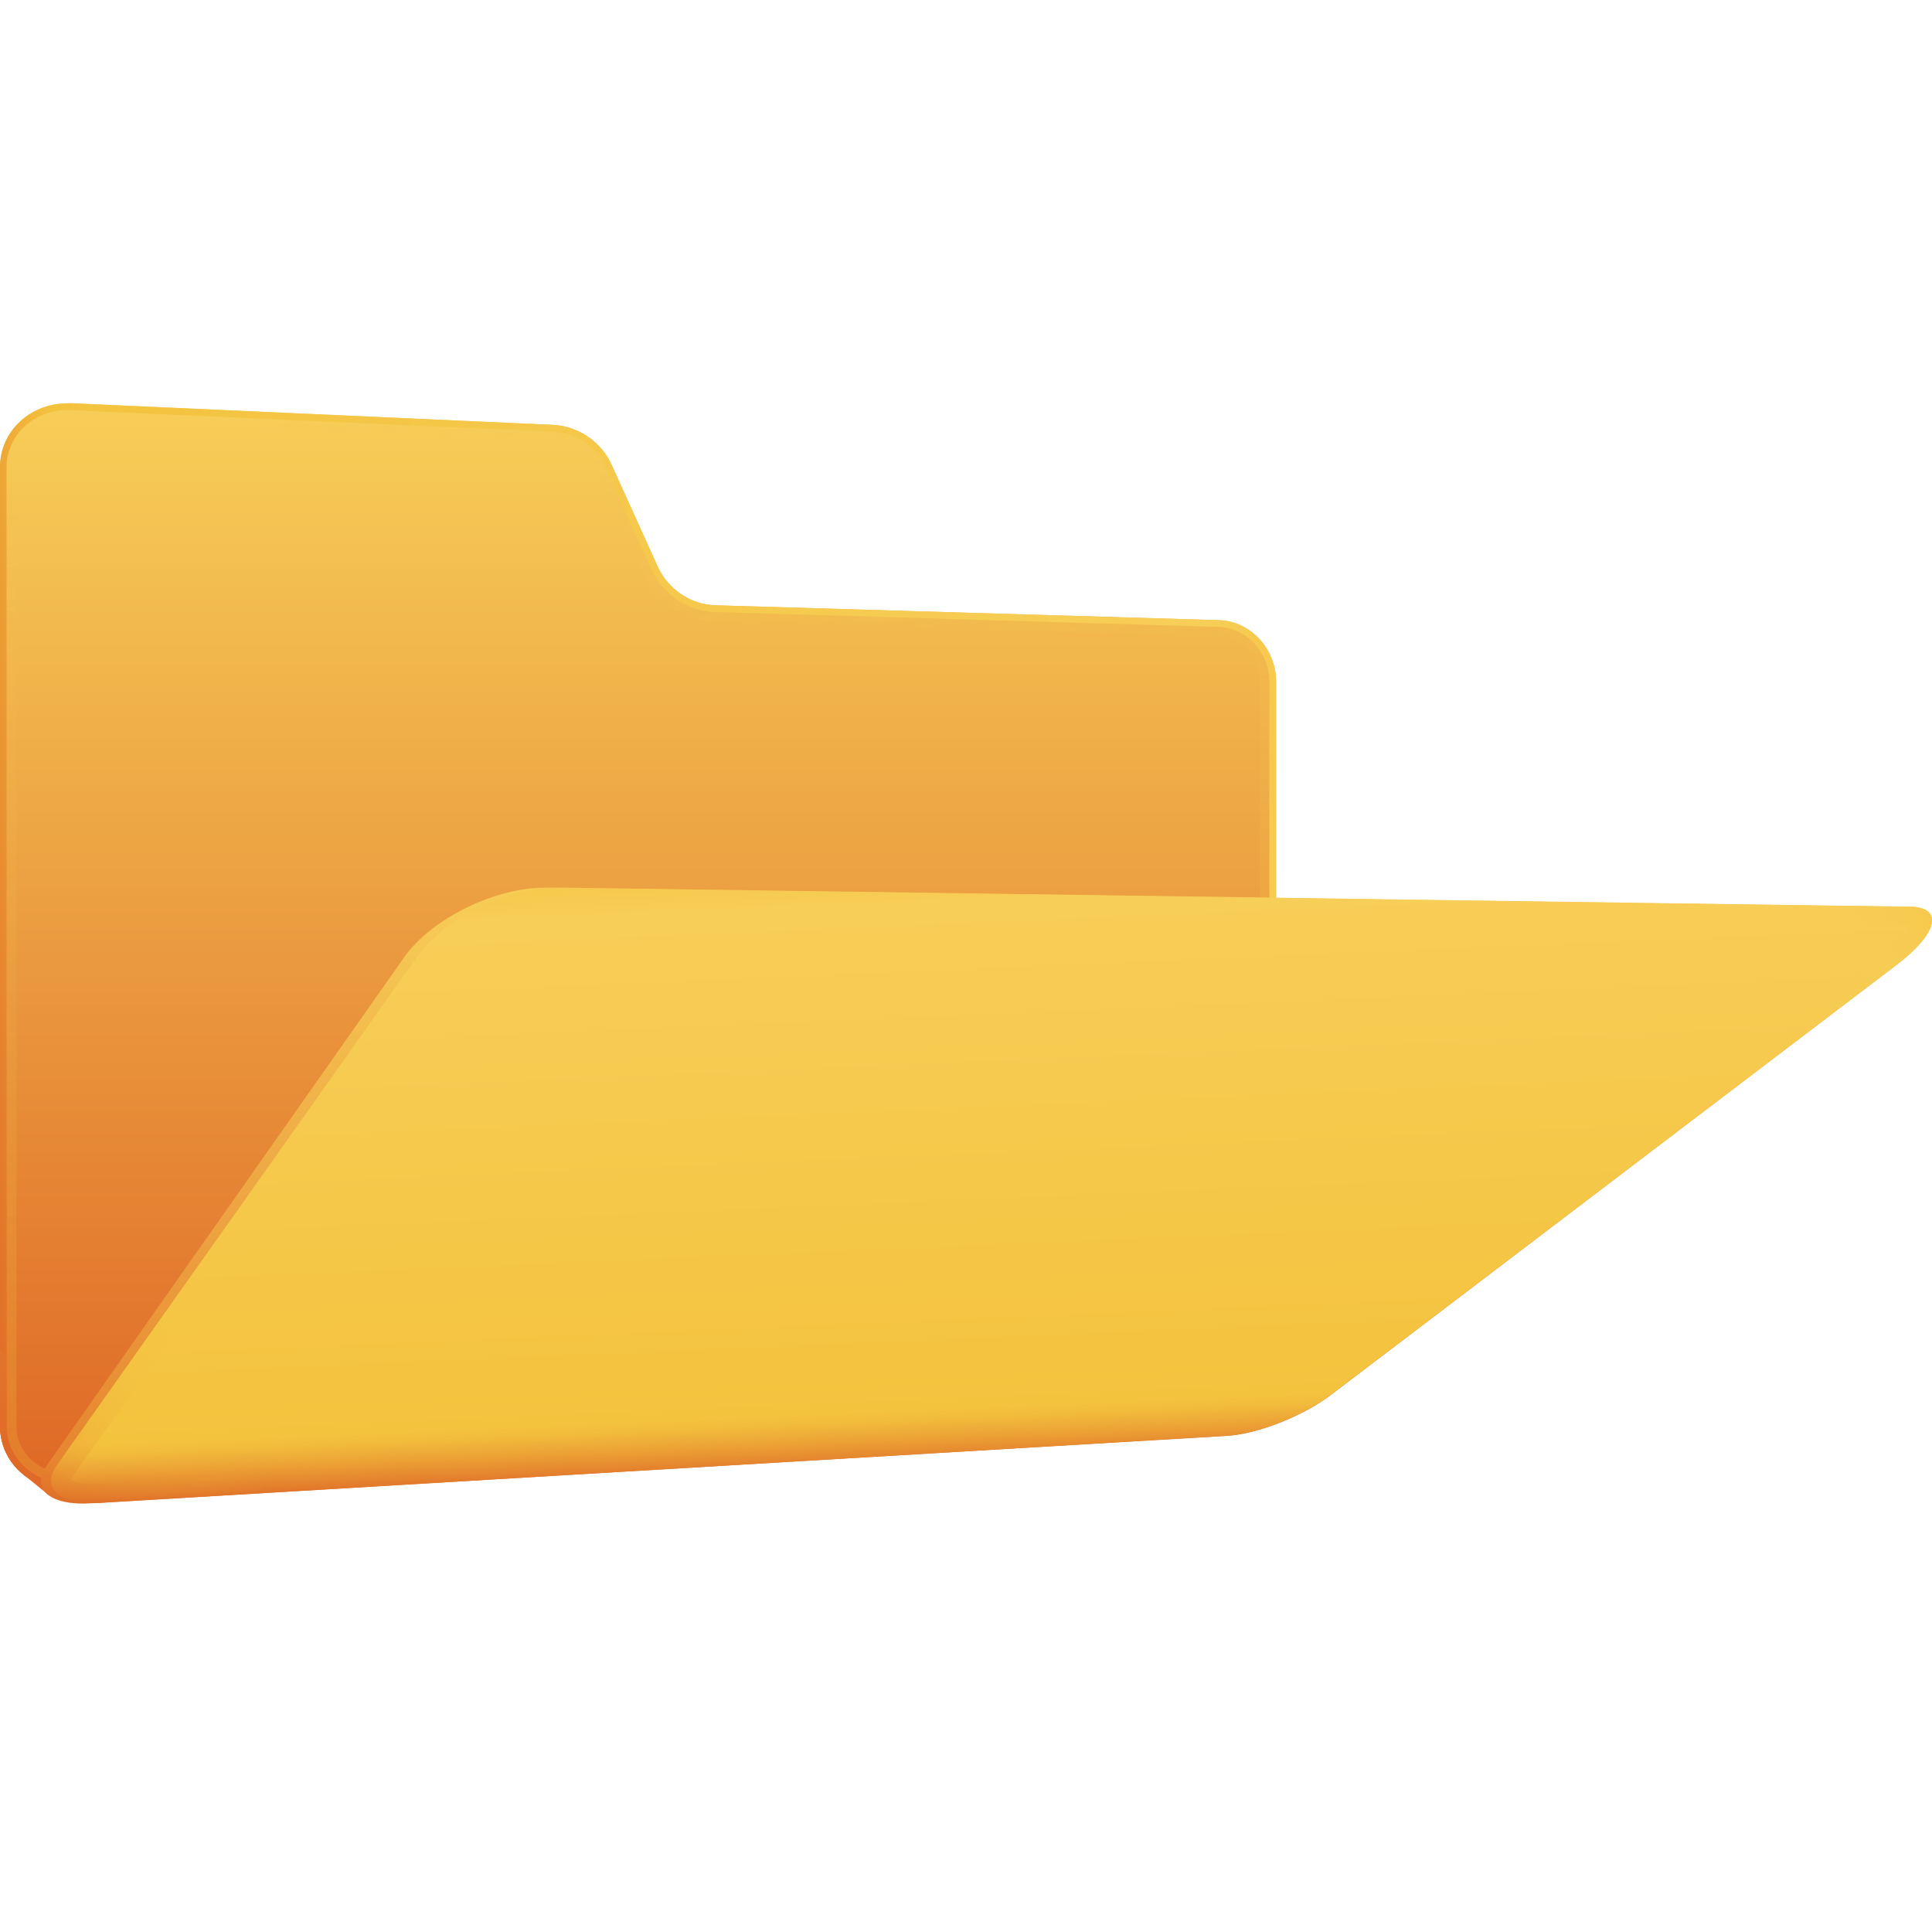 <?xml version="1.0" encoding="UTF-8"?>
<svg id="Layer_2" data-name="Layer 2" xmlns="http://www.w3.org/2000/svg" xmlns:xlink="http://www.w3.org/1999/xlink" viewBox="0 0 100 100">
  <defs>
    <style>
      .cls-1 {
        fill: url(#linear-gradient-2);
      }

      .cls-2 {
        fill: url(#linear-gradient-6);
      }

      .cls-3 {
        fill: url(#linear-gradient-5);
      }

      .cls-4 {
        fill: none;
      }

      .cls-5 {
        fill: url(#linear-gradient-7);
      }

      .cls-6 {
        fill: url(#linear-gradient-9);
      }

      .cls-7 {
        fill: url(#linear-gradient-3);
      }

      .cls-8 {
        fill: url(#linear-gradient);
      }

      .cls-9 {
        fill: url(#linear-gradient-4);
      }

      .cls-10 {
        fill: url(#linear-gradient-8);
      }
    </style>
    <linearGradient id="linear-gradient" x1="33.02" y1="20.87" x2="33.02" y2="75.9" gradientUnits="userSpaceOnUse">
      <stop offset="0" stop-color="#f7ce58"/>
      <stop offset="1" stop-color="#df6a27"/>
    </linearGradient>
    <linearGradient id="linear-gradient-2" x1="67.07" y1="43.41" x2="-2.71" y2="51.98" gradientUnits="userSpaceOnUse">
      <stop offset="0" stop-color="#f7c94c"/>
      <stop offset=".05" stop-color="#f7ce58"/>
      <stop offset=".87" stop-color="#f4c33e"/>
      <stop offset="1" stop-color="#df6a27"/>
    </linearGradient>
    <linearGradient id="linear-gradient-3" x1="3.87" y1="26.12" x2="3.87" y2="75.26" xlink:href="#linear-gradient"/>
    <linearGradient id="linear-gradient-4" x1="33.02" y1="20.87" x2="33.02" y2="75.9" xlink:href="#linear-gradient"/>
    <linearGradient id="linear-gradient-5" x1="22.68" y1="15.96" x2="39.89" y2="80.19" gradientUnits="userSpaceOnUse">
      <stop offset="0" stop-color="#f7c94c" stop-opacity="0"/>
      <stop offset=".05" stop-color="#f7ce58" stop-opacity="0"/>
      <stop offset=".87" stop-color="#f4c33e" stop-opacity=".25"/>
      <stop offset="1" stop-color="#df6a27" stop-opacity="0"/>
    </linearGradient>
    <linearGradient id="linear-gradient-6" x1="75.31" y1="44.44" x2="76.71" y2="76.38" gradientTransform="translate(25.91) skewX(-40)" xlink:href="#linear-gradient"/>
    <linearGradient id="linear-gradient-7" x1="49.47" y1="44.06" x2="52.2" y2="75.31" gradientUnits="userSpaceOnUse">
      <stop offset="0" stop-color="#f7c94c" stop-opacity=".2"/>
      <stop offset=".05" stop-color="#f7ce58" stop-opacity=".2"/>
      <stop offset=".87" stop-color="#f4c33e" stop-opacity=".25"/>
      <stop offset="1" stop-color="#df6a27" stop-opacity="0"/>
    </linearGradient>
    <linearGradient id="linear-gradient-8" x1="75.64" y1="44.45" x2="77.04" y2="76.38" gradientTransform="translate(25.91) skewX(-40)" gradientUnits="userSpaceOnUse">
      <stop offset="0" stop-color="#f7c94c"/>
      <stop offset=".05" stop-color="#f7ce58"/>
      <stop offset=".9" stop-color="#f4c33e"/>
      <stop offset=".92" stop-color="#f1ba3b"/>
      <stop offset=".95" stop-color="#eca135"/>
      <stop offset=".99" stop-color="#e27a2b"/>
      <stop offset="1" stop-color="#df6a27"/>
    </linearGradient>
    <linearGradient id="linear-gradient-9" x1="92.97" y1="34.56" x2="5.5" y2="82.12" gradientUnits="userSpaceOnUse">
      <stop offset="0" stop-color="#f7c94c"/>
      <stop offset=".05" stop-color="#f7ce58" stop-opacity="0"/>
      <stop offset=".9" stop-color="#f4c33e" stop-opacity="0"/>
      <stop offset=".92" stop-color="#f1b73a" stop-opacity=".04"/>
      <stop offset=".96" stop-color="#e99632" stop-opacity=".15"/>
      <stop offset="1" stop-color="#df6a27" stop-opacity=".3"/>
    </linearGradient>
  </defs>
  <g id="Layer_1-2" data-name="Layer 1">
    <g>
      <rect class="cls-4" width="100" height="100"/>
      <g>
        <g>
          <path class="cls-8" d="M3.68,20.88C1.65,20.78,0,22.27,0,24.19v49.62c0,1.92,1.65,3.4,3.68,3.3l11.87-.57,47.54-2.28c1.64-.08,2.96-1.53,2.96-3.24V35.29c0-1.71-1.32-3.14-2.96-3.19l-26.06-.77c-1.28-.04-2.45-.82-2.99-2.01l-2.38-5.26c-.54-1.2-1.73-2.01-3.05-2.07l-24.94-1.12Z"/>
          <path class="cls-1" d="M3.5,21.37c.05,0,.1,0,.16,0l24.94,1.12c1.12,.05,2.15,.75,2.61,1.77l2.38,5.26c.61,1.36,1.96,2.26,3.43,2.3l26.06,.77c1.36,.04,2.47,1.25,2.47,2.69v35.74c0,1.45-1.11,2.68-2.48,2.74l-47.54,2.28-11.87,.57c-.06,0-.11,0-.16,0-1.68,0-2.99-1.23-2.99-2.8V24.19c0-1.58,1.32-2.81,3-2.81m0-.5C1.56,20.87,0,22.32,0,24.19v49.62c0,1.86,1.55,3.3,3.49,3.3,.06,0,.13,0,.19,0l11.87-.57,47.54-2.28c1.64-.08,2.96-1.53,2.96-3.24V35.29c0-1.71-1.32-3.14-2.96-3.19l-26.06-.77c-1.28-.04-2.45-.82-2.99-2.01l-2.38-5.26c-.54-1.2-1.73-2.01-3.05-2.07l-24.94-1.12c-.06,0-.12,0-.18,0h0Z"/>
        </g>
        <path class="cls-7" d="M7.74,76.91l-7.74-7.01v3.91c0,.96,.42,1.82,1.09,2.41h0s1.4,1.14,1.4,1.14l3.31-.06-.5-.28,2.44-.12Z"/>
        <g>
          <path class="cls-9" d="M63.08,32.45l-26.06-.77c-1.41-.04-2.71-.91-3.3-2.21l-2.38-5.26c-.49-1.08-1.56-1.81-2.74-1.86l-24.94-1.12c-.05,0-.11,0-.16,0-1.77,0-3.16,1.3-3.16,2.97v49.62c0,1.66,1.38,2.96,3.15,2.96,.06,0,.11,0,.17,0l11.87-.57,47.54-2.28c1.45-.07,2.63-1.37,2.63-2.89V35.29c0-1.52-1.18-2.8-2.62-2.84Z"/>
          <path class="cls-3" d="M3.5,21.72s.09,0,.14,0l24.94,1.12c.99,.04,1.9,.66,2.31,1.57l2.38,5.26c.67,1.48,2.13,2.46,3.74,2.51l26.06,.77c1.18,.03,2.14,1.08,2.14,2.34v35.74c0,1.26-.97,2.34-2.15,2.39l-47.54,2.28-11.87,.57s-.1,0-.15,0c-1.48,0-2.65-1.08-2.65-2.46V24.19c0-1.38,1.17-2.47,2.66-2.47m0-.5c-1.77,0-3.16,1.3-3.16,2.97v49.62c0,1.66,1.38,2.96,3.15,2.96,.06,0,.11,0,.17,0l11.87-.57,47.54-2.28c1.45-.07,2.63-1.37,2.63-2.89V35.29c0-1.52-1.18-2.8-2.62-2.84l-26.06-.77c-1.41-.04-2.71-.91-3.3-2.21l-2.38-5.26c-.49-1.08-1.56-1.81-2.74-1.86l-24.94-1.12c-.05,0-.11,0-.16,0h0Z"/>
        </g>
        <g>
          <g>
            <path class="cls-2" d="M4.69,77.81l58.82-3.49c1.56-.09,3.93-1.02,5.35-2.1l29.3-22.27c2.13-1.62,2.46-2.98,.68-3.01l-70.56-.99c-2.63-.04-5.95,1.6-7.35,3.59L2.42,75.85c-.86,1.22,.17,2.09,2.27,1.96Z"/>
            <path class="cls-5" d="M28.18,46.7h.08s70.56,.99,70.56,.99c.2,0,.32,.03,.4,.05-.08,.24-.45,.8-1.52,1.62l-29.3,22.27c-1.3,.99-3.52,1.86-4.94,1.95l-58.82,3.49c-.12,0-.23,.01-.35,.01-1,0-1.37-.28-1.42-.38-.03-.05,0-.21,.16-.42l18.5-26.31c1.25-1.77,4.29-3.27,6.65-3.27m0-.75c-2.61,0-5.88,1.62-7.26,3.59L2.42,75.85c-.8,1.14,.05,1.97,1.88,1.97,.13,0,.26,0,.39-.01l58.82-3.49c1.56-.09,3.93-1.02,5.35-2.1l29.3-22.27c2.13-1.62,2.46-2.98,.68-3.01l-70.56-.99s-.06,0-.09,0h0Z"/>
          </g>
          <g>
            <path class="cls-10" d="M5.18,77.79l58.35-3.48c1.54-.09,3.91-1.02,5.33-2.1l29.3-22.27c2.13-1.62,2.48-2.98,.7-3.01l-69.96-.99c-2.6-.04-5.91,1.6-7.32,3.59L2.95,75.83c-.86,1.22,.15,2.08,2.23,1.96Z"/>
            <path class="cls-6" d="M28.82,46.95h.07s69.93,.99,69.93,.99c-.2,.27-.58,.69-1.27,1.21l-29.3,22.27c-1.25,.95-3.44,1.81-4.78,1.89l-58.35,3.48c-.11,0-.22,.01-.33,.01-.66,0-1-.13-1.13-.21,.02-.04,.05-.1,.11-.18l18.63-26.29c1.22-1.72,4.16-3.17,6.42-3.17m0-1c-2.59,0-5.84,1.62-7.24,3.59L2.95,75.83c-.81,1.14,.03,1.97,1.84,1.97,.12,0,.25,0,.38-.01l58.35-3.48c1.54-.09,3.91-1.02,5.33-2.1l29.3-22.27c2.13-1.62,2.48-2.98,.7-3.01l-69.96-.99s-.06,0-.09,0h0Z"/>
          </g>
        </g>
      </g>
    </g>
  </g>
</svg>